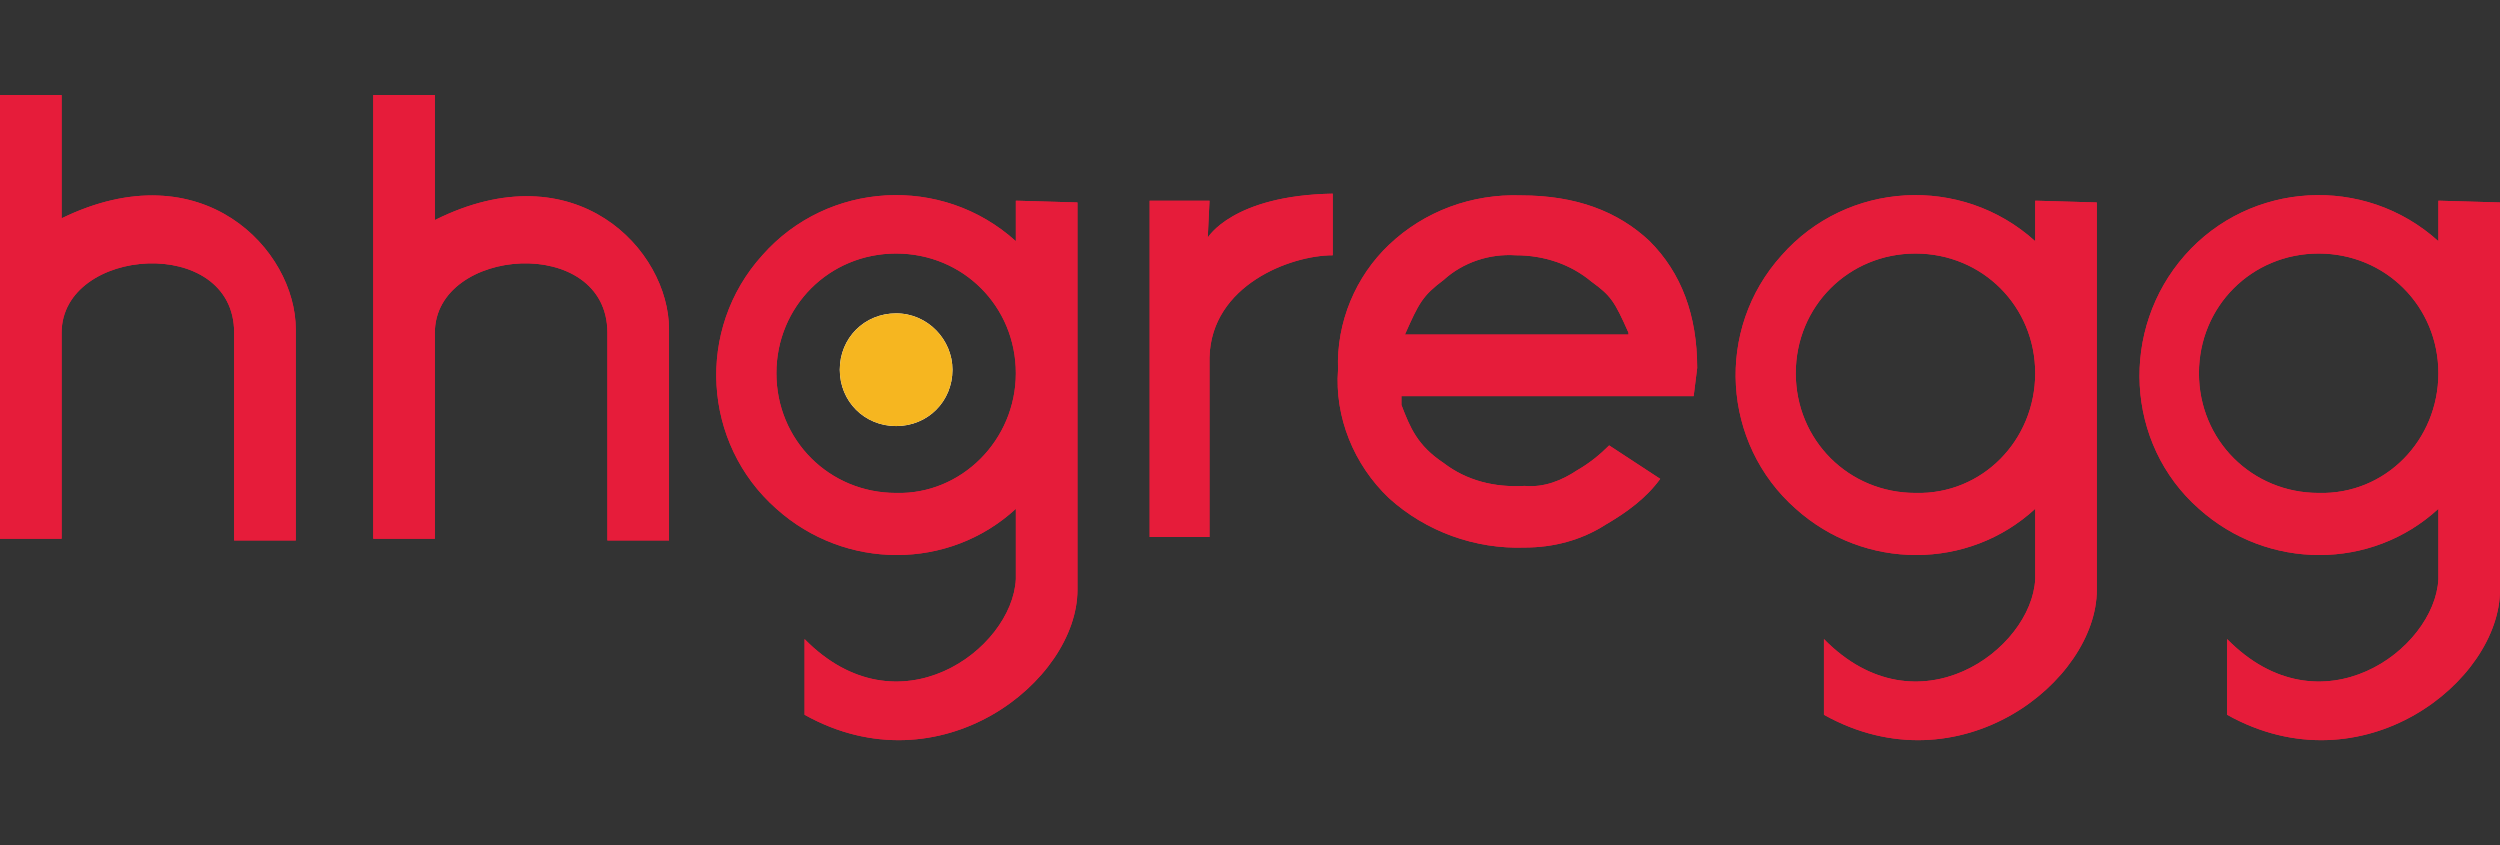 <svg id="Layer_1" xmlns="http://www.w3.org/2000/svg" viewBox="0 0 142 48"><rect x="0" y="0" width="142" height="48" fill="#333333" stroke="none"/><style>.st0{fill:#e61c3a}.st1{fill:#fff}.st2{fill:#f6b620}</style><title>logo-hhgregg</title><path class="st0" d="M92.5 18.9c-.8-1.8-1-2.1-2.1-2.9-1.2-1-2.7-1.5-4.3-1.5-1.5-.1-3 .4-4.1 1.4-1.2.9-1.4 1.3-2.2 3.1h12.7v-.1zm3.7 3.6H79.6v.5c.5 1.3.9 2.3 2.4 3.3 1.3 1 2.9 1.4 4.6 1.3 1.1.1 2.1-.3 3-.9.7-.4 1.3-.9 1.8-1.4l2.9 1.9c-.8 1.1-1.9 1.9-3.1 2.6-1.4.9-3 1.3-4.6 1.3-2.8.1-5.6-.9-7.7-2.8-2-1.9-3.1-4.6-2.9-7.3-.1-2.7 1-5.3 2.9-7.1 2-1.9 4.7-2.9 7.5-2.8 3.1 0 5.5.9 7.3 2.6 1.8 1.8 2.7 4.2 2.7 7.2l-.2 1.6zM3.5 30.6V18.9c0-4.9 9.8-5.6 9.8 0v11.8h3.5v-12c0-4.5-5.3-10.2-13.3-6.3v-7H0v25.2h3.5zM24.7 30.6V18.9c0-4.9 9.8-5.6 9.8 0v11.8H38v-12c0-4.5-5.3-10.2-13.3-6.2V5.4h-3.5v25.2h3.5z"/><path class="st1" d="M54.1 21c0 1.8-1.4 3.2-3.2 3.2s-3.2-1.4-3.2-3.2c0-1.8 1.4-3.2 3.2-3.2 1.8 0 3.2 1.5 3.2 3.2"/><path class="st0" d="M50.9 28c-3.8 0-6.8-3-6.8-6.8s3-6.8 6.8-6.8 6.8 3 6.8 6.8-3.1 6.9-6.8 6.8m6.8-16.6v2.3c-4.2-3.8-10.7-3.4-14.4.8-3.8 4.2-3.4 10.7.8 14.4 3.9 3.5 9.8 3.5 13.6 0v4c-.2 4-6.7 8.8-12 3.4v4.3c7.7 4.3 15.5-1.9 15.5-7.1v-22l-3.5-.1zM108.8 28c-3.8 0-6.8-3-6.8-6.8s3-6.8 6.8-6.8 6.8 3 6.8 6.8-3 6.9-6.8 6.8m6.8-16.6v2.3c-4.2-3.8-10.7-3.4-14.4.8-3.8 4.2-3.4 10.7.8 14.4 3.9 3.5 9.8 3.5 13.6 0v4c-.2 4-6.7 8.8-12 3.4v4.3c7.7 4.3 15.5-1.9 15.5-7.1v-22l-3.5-.1zM131.7 28c-3.8 0-6.8-3-6.8-6.8s3-6.8 6.8-6.8 6.8 3 6.8 6.8-3 6.9-6.8 6.8m6.8-16.6v2.3c-4.2-3.8-10.7-3.4-14.4.8s-3.4 10.7.8 14.4c3.9 3.5 9.8 3.5 13.6 0v4c-.2 4-6.7 8.8-12 3.4v4.3c7.7 4.3 15.5-1.9 15.5-7.1v-22l-3.5-.1zM65.3 11.4v19.1h3.4V20.3c.1-4.1 4.6-5.8 7-5.8V11c-5.7.1-7.1 2.5-7.1 2.5l.1-2.1h-3.4zM92.5 18.9c-.8-1.8-1-2.1-2.1-2.9-1.2-1-2.7-1.5-4.3-1.5-1.5-.1-3 .4-4.1 1.4-1.2.9-1.4 1.3-2.2 3.1h12.7v-.1zm3.7 3.6H79.6v.5c.5 1.3.9 2.3 2.4 3.3 1.3 1 2.9 1.4 4.6 1.3 1.1.1 2.1-.3 3-.9.7-.4 1.3-.9 1.8-1.4l2.9 1.9c-.8 1.1-1.9 1.9-3.1 2.6-1.4.9-3 1.3-4.6 1.3-2.8.1-5.6-.9-7.7-2.8-2-1.9-3.1-4.6-2.9-7.3-.1-2.7 1-5.3 2.9-7.1 2-1.9 4.7-2.9 7.5-2.8 3.1 0 5.5.9 7.3 2.6 1.8 1.8 2.7 4.2 2.7 7.2l-.2 1.6zM3.5 30.6V18.9c0-4.9 9.8-5.6 9.8 0v11.8h3.5v-12c0-4.5-5.3-10.2-13.3-6.3v-7H0v25.2h3.5zM24.7 30.6V18.9c0-4.9 9.8-5.6 9.8 0v11.8H38v-12c0-4.5-5.3-10.2-13.3-6.2V5.4h-3.5v25.2h3.5z"/><path class="st2" d="M54.1 21c0 1.8-1.4 3.2-3.2 3.2s-3.2-1.4-3.2-3.2c0-1.8 1.4-3.2 3.2-3.2 1.8 0 3.2 1.5 3.2 3.2"/><path class="st0" d="M50.9 28c-3.8 0-6.8-3-6.8-6.8s3-6.8 6.8-6.8 6.8 3 6.8 6.8-3.1 6.9-6.8 6.8m6.8-16.6v2.3c-4.2-3.8-10.7-3.4-14.4.8-3.8 4.2-3.4 10.7.8 14.4 3.9 3.5 9.8 3.5 13.6 0v4c-.2 4-6.7 8.8-12 3.4v4.3c7.7 4.3 15.5-1.9 15.5-7.1v-22l-3.5-.1zM108.8 28c-3.8 0-6.8-3-6.8-6.8s3-6.8 6.8-6.8 6.8 3 6.8 6.8-3 6.9-6.8 6.8m6.8-16.6v2.3c-4.2-3.8-10.7-3.4-14.4.8-3.8 4.2-3.4 10.7.8 14.4 3.9 3.5 9.8 3.5 13.6 0v4c-.2 4-6.7 8.8-12 3.4v4.3c7.7 4.3 15.5-1.9 15.5-7.1v-22l-3.5-.1zM131.7 28c-3.8 0-6.8-3-6.8-6.8s3-6.8 6.8-6.8 6.8 3 6.8 6.8-3 6.9-6.8 6.8m6.8-16.6v2.3c-4.2-3.8-10.7-3.4-14.4.8s-3.4 10.7.8 14.4c3.9 3.5 9.8 3.5 13.6 0v4c-.2 4-6.7 8.8-12 3.4v4.3c7.7 4.3 15.5-1.9 15.5-7.1v-22l-3.5-.1zM65.3 11.4v19.1h3.4V20.3c.1-4.1 4.6-5.8 7-5.8V11c-5.7.1-7.1 2.5-7.1 2.5l.1-2.1h-3.4z"/></svg>